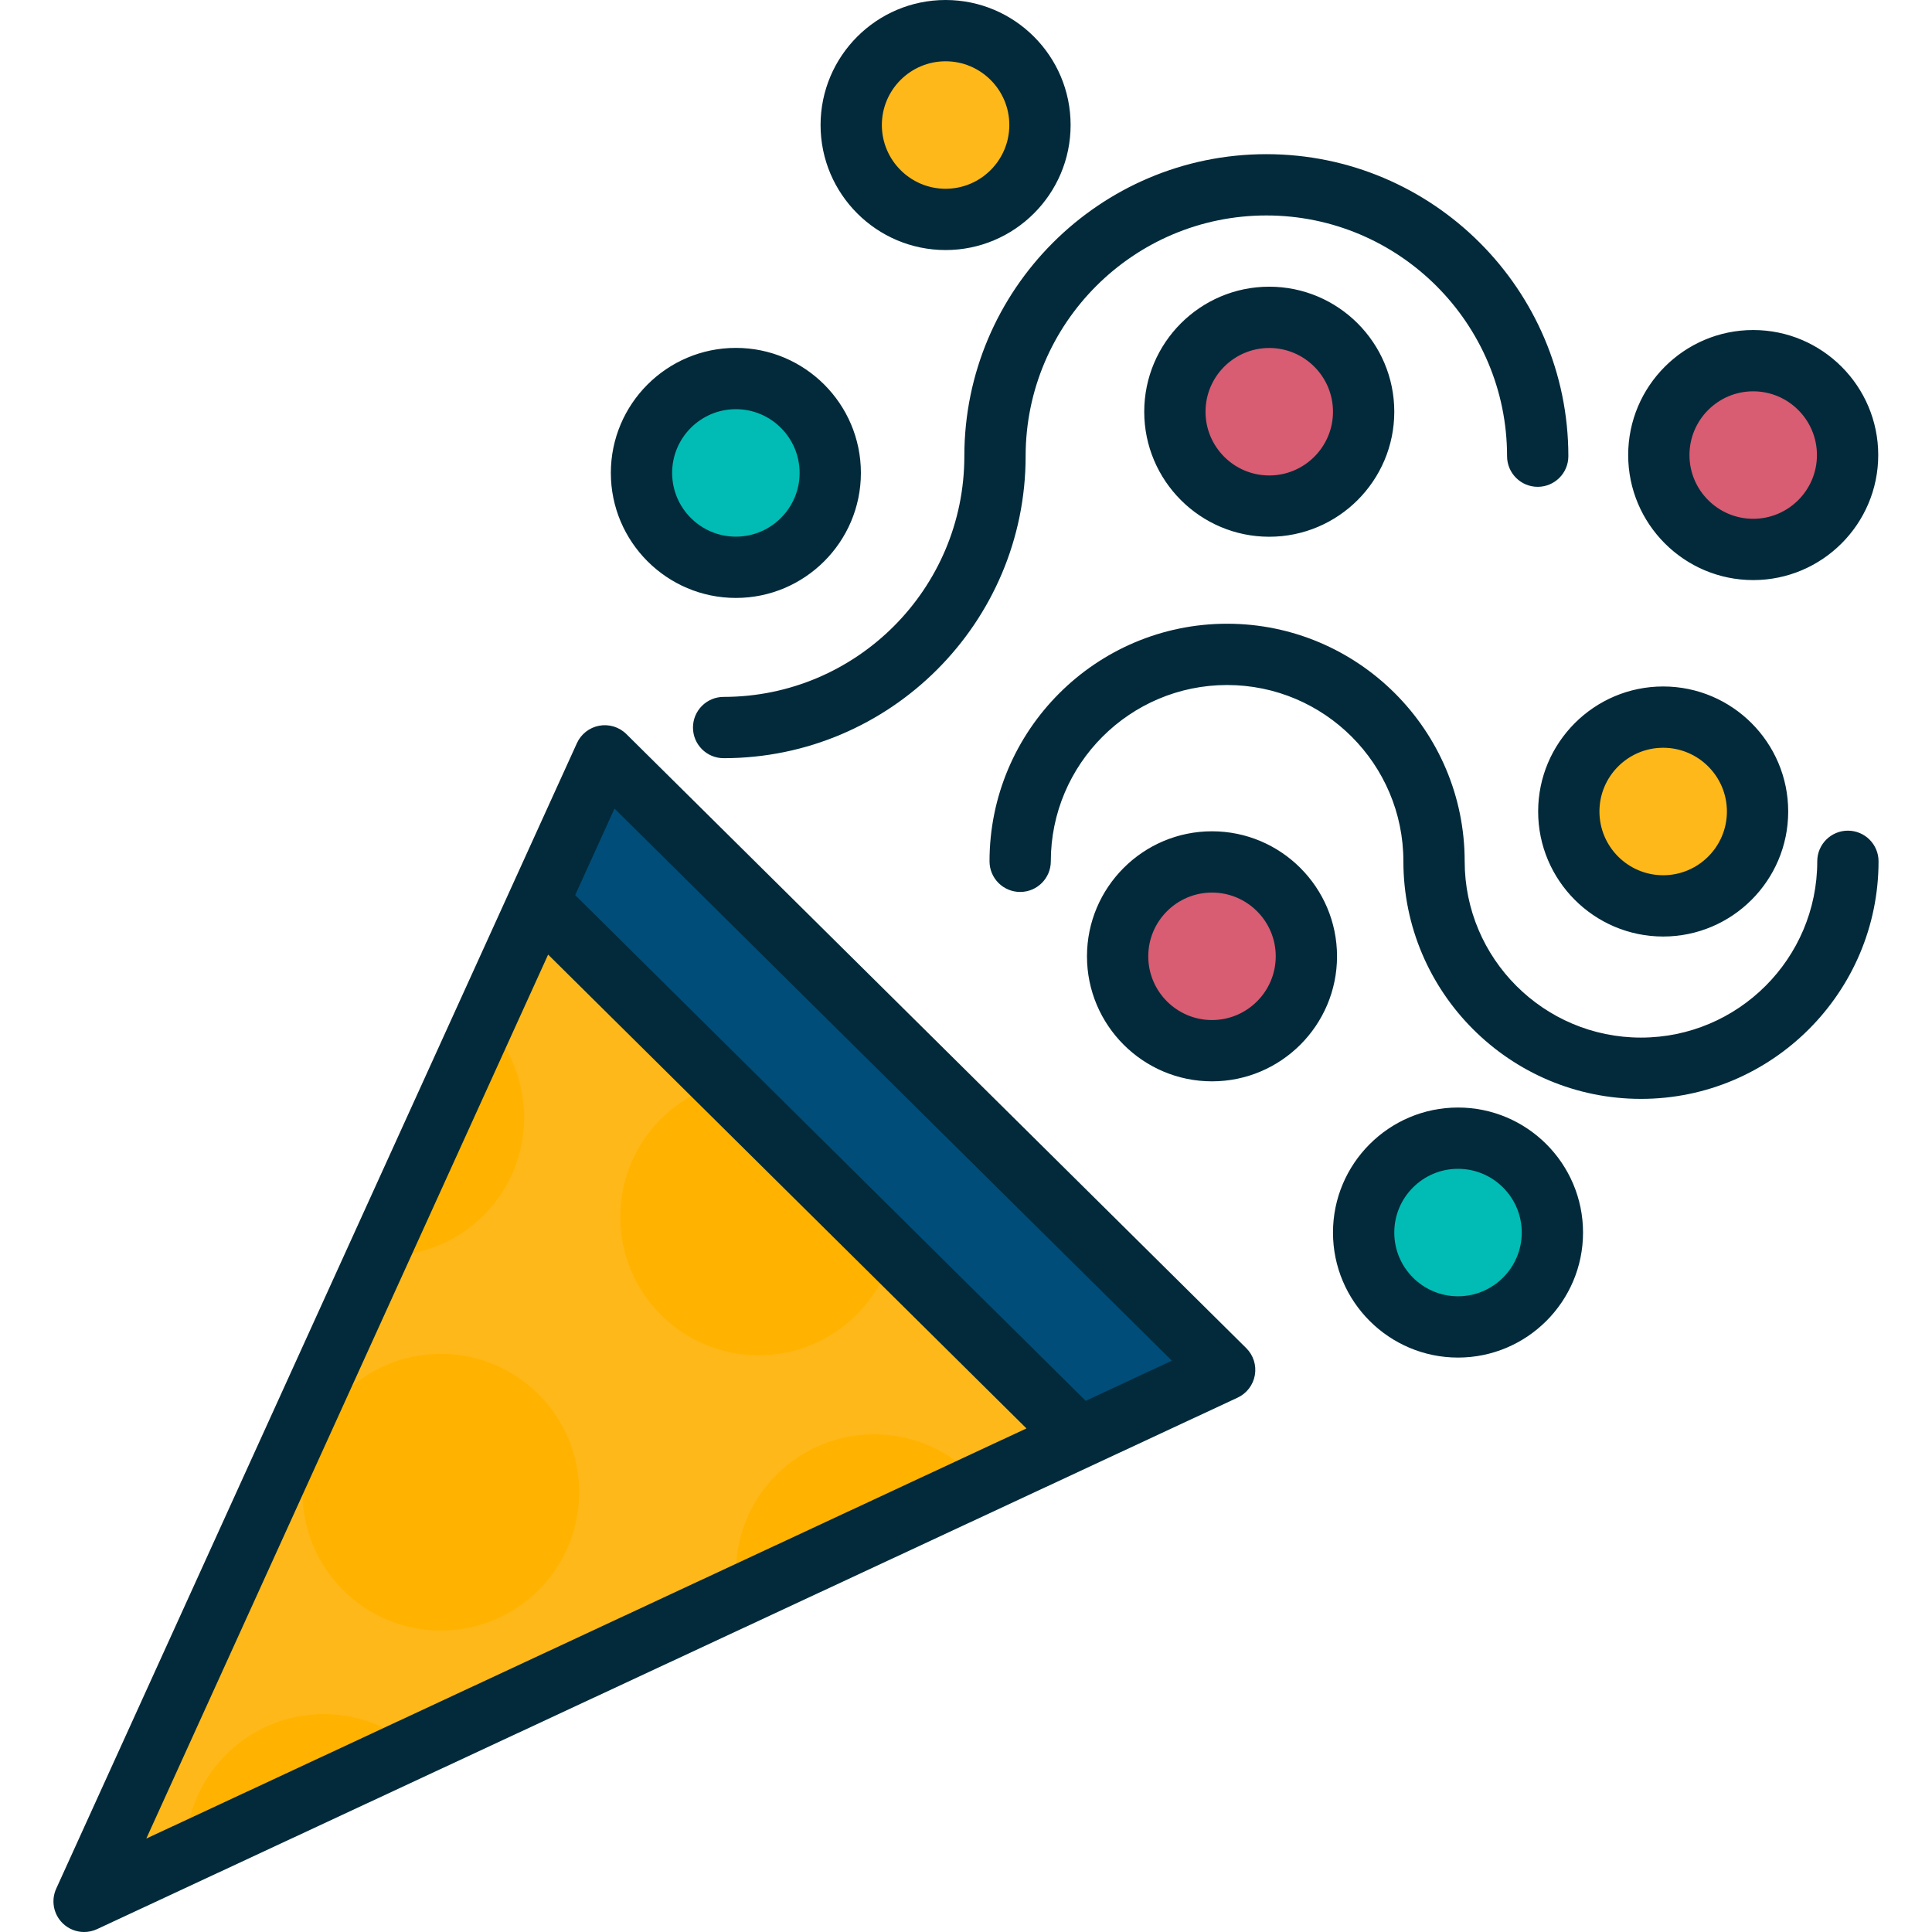 <!-- icon666.com - MILLIONS vector ICONS FREE --><svg version="1.1" id="Layer_1" xmlns="http://www.w3.org/2000/svg" xmlns:xlink="http://www.w3.org/1999/xlink" x="0px" y="0px" viewBox="0 0 512 512" style="enable-background:new 0 0 512 512;" xml:space="preserve"><polygon style="" points="22.289,503.879 324.548,363.031 160.28,200.306 " fill="#FFB819"></polygon><g><circle style="fill: rgb(255, 179, 0);" cx="201.043" cy="322.501" r="36.672" fill="#FFD26C"></circle><path style="fill: rgb(255, 179, 0);" d="M100.079,332.743c10.151,0.593,20.496-3,28.214-10.792c14.135-14.268,14.138-37.218,0.103-51.501 L100.079,332.743z" fill="#FFD26C"></path><path style="fill: rgb(255, 179, 0);" d="M59.775,465.112c-7.193,7.262-10.723,16.771-10.61,26.243l60.574-28.227 C95.275,450.658,73.42,451.339,59.775,465.112z" fill="#FFD26C"></path><path style="fill: rgb(255, 179, 0);" d="M205.623,390.963c-8.7,8.783-12.039,20.855-10.054,32.17l64.207-29.92 c-0.723-0.858-1.478-1.693-2.289-2.497C243.096,376.464,219.877,376.573,205.623,390.963z" fill="#FFD26C"></path><circle style="fill: rgb(255, 179, 0);" cx="116.823" cy="395.449" r="36.672" fill="#FFD26C"></circle></g><polygon style="" points="142.693,238.996 286.022,380.981 324.548,363.031 160.28,200.306 " fill="#004D7A"></polygon><g><circle style="" cx="195.012" cy="125.323" r="25.013" fill="#00BCB4"></circle><circle style="" cx="386.386" cy="326.637" r="25.013" fill="#00BCB4"></circle></g><g><circle style="" cx="440.764" cy="215.055" r="25.013" fill="#FFB819"></circle><circle style="" cx="250.592" cy="33.133" r="25.013" fill="#FFB819"></circle></g><g><circle style="" cx="321.191" cy="253.429" r="25.013" fill="#D85C72"></circle><circle style="" cx="336.361" cy="109.114" r="25.013" fill="#D85C72"></circle><circle style="" cx="464.618" cy="120.591" r="25.013" fill="#D85C72"></circle></g><path style="" d="M489.712,220.134c-4.486,0-8.121,3.636-8.121,8.121c0,25.761-20.958,46.718-46.718,46.718 c-25.76,0-46.718-20.958-46.718-46.718c0-34.717-28.244-62.96-62.96-62.96s-62.96,28.244-62.96,62.96 c0,4.485,3.635,8.121,8.121,8.121c4.486,0,8.121-3.636,8.121-8.121c0-25.761,20.959-46.718,46.718-46.718 c25.761,0,46.718,20.958,46.718,46.718c0,34.717,28.244,62.96,62.96,62.96c34.718,0,62.96-28.244,62.96-62.96 C497.833,223.77,494.198,220.134,489.712,220.134z M440.76,248.188c18.269,0,33.131-14.864,33.131-33.133 s-14.862-33.133-33.131-33.133c-18.27,0-33.134,14.864-33.134,33.133C407.627,233.326,422.49,248.188,440.76,248.188z M440.76,198.166c9.313,0,16.889,7.576,16.889,16.891s-7.576,16.891-16.889,16.891c-9.314,0-16.892-7.576-16.892-16.891 C423.869,205.742,431.447,198.166,440.76,198.166z M464.618,153.727c18.269,0,33.133-14.864,33.133-33.133 s-14.863-33.133-33.133-33.133c-18.27,0-33.133,14.864-33.133,33.133C431.487,138.863,446.349,153.727,464.618,153.727z M464.618,103.704c9.314,0,16.891,7.577,16.891,16.891c0,9.314-7.576,16.891-16.891,16.891s-16.891-7.577-16.891-16.891 C447.729,111.28,455.305,103.704,464.618,103.704z M255.56,120.893c0,35.176-28.617,63.793-63.793,63.793 c-4.485,0-8.121,3.636-8.121,8.121c0,4.485,3.636,8.121,8.121,8.121c44.132,0,80.035-35.903,80.035-80.035 c0-35.176,28.617-63.793,63.793-63.793s63.793,28.617,63.793,63.793c0,4.485,3.636,8.121,8.121,8.121 c4.486,0,8.121-3.636,8.121-8.121c0-44.132-35.903-80.035-80.035-80.035S255.56,76.763,255.56,120.893z M165.995,194.537 c-1.887-1.87-4.57-2.698-7.183-2.218c-2.613,0.48-4.826,2.208-5.925,4.627L14.895,500.518c-1.407,3.095-0.737,6.737,1.677,9.13 c1.554,1.54,3.621,2.352,5.717,2.352c1.161,0,2.33-0.248,3.428-0.76l302.261-140.848c2.408-1.123,4.116-3.351,4.571-5.968 c0.456-2.618-0.397-5.293-2.285-7.162L165.995,194.537z M38.773,487.238l106.488-234.266l126.763,125.574L38.773,487.238z M287.719,371.232L152.427,237.209l10.422-22.928L310.55,360.595L287.719,371.232z M250.592,66.265 c18.269,0,33.131-14.864,33.131-33.133C283.724,14.862,268.86,0,250.592,0c-18.269,0-33.133,14.862-33.133,33.133 C217.46,51.402,232.323,66.265,250.592,66.265z M250.592,16.242c9.313,0,16.889,7.576,16.889,16.891s-7.576,16.891-16.889,16.891 c-9.313,0-16.891-7.577-16.891-16.891C233.702,23.818,241.279,16.242,250.592,16.242z M321.192,220.301 c-18.269,0-33.131,14.864-33.131,33.133c0,18.269,14.863,33.133,33.131,33.133c18.27,0,33.134-14.864,33.134-33.133 C354.325,235.163,339.462,220.301,321.192,220.301z M321.192,270.323c-9.313,0-16.889-7.576-16.889-16.891 c0-9.314,7.576-16.891,16.889-16.891c9.314,0,16.892,7.576,16.892,16.891C338.083,262.746,330.506,270.323,321.192,270.323z M195.013,158.459c18.269,0,33.133-14.864,33.133-33.133s-14.864-33.131-33.133-33.131c-18.27,0-33.133,14.862-33.133,33.131 S176.744,158.459,195.013,158.459z M195.013,108.437c9.313,0,16.891,7.576,16.891,16.889c0,9.314-7.577,16.891-16.891,16.891 c-9.314,0-16.891-7.577-16.891-16.891S185.7,108.437,195.013,108.437z M386.386,293.507c-18.269,0-33.131,14.862-33.131,33.131 s14.862,33.133,33.131,33.133c18.27,0,33.135-14.864,33.135-33.133S404.657,293.507,386.386,293.507z M386.386,343.529 c-9.313,0-16.889-7.576-16.889-16.891c0-9.314,7.576-16.889,16.889-16.889c9.315,0,16.893,7.576,16.893,16.889 C403.279,335.951,395.701,343.529,386.386,343.529z M303.234,109.11c0,18.27,14.863,33.133,33.131,33.133 c18.27,0,33.134-14.864,33.134-33.133s-14.864-33.133-33.134-33.133S303.234,90.841,303.234,109.11z M353.256,109.11 c0,9.314-7.577,16.891-16.892,16.891c-9.313,0-16.889-7.577-16.889-16.891s7.576-16.891,16.889-16.891 C345.678,92.22,353.256,99.797,353.256,109.11z" fill="#022A3A"></path></svg>